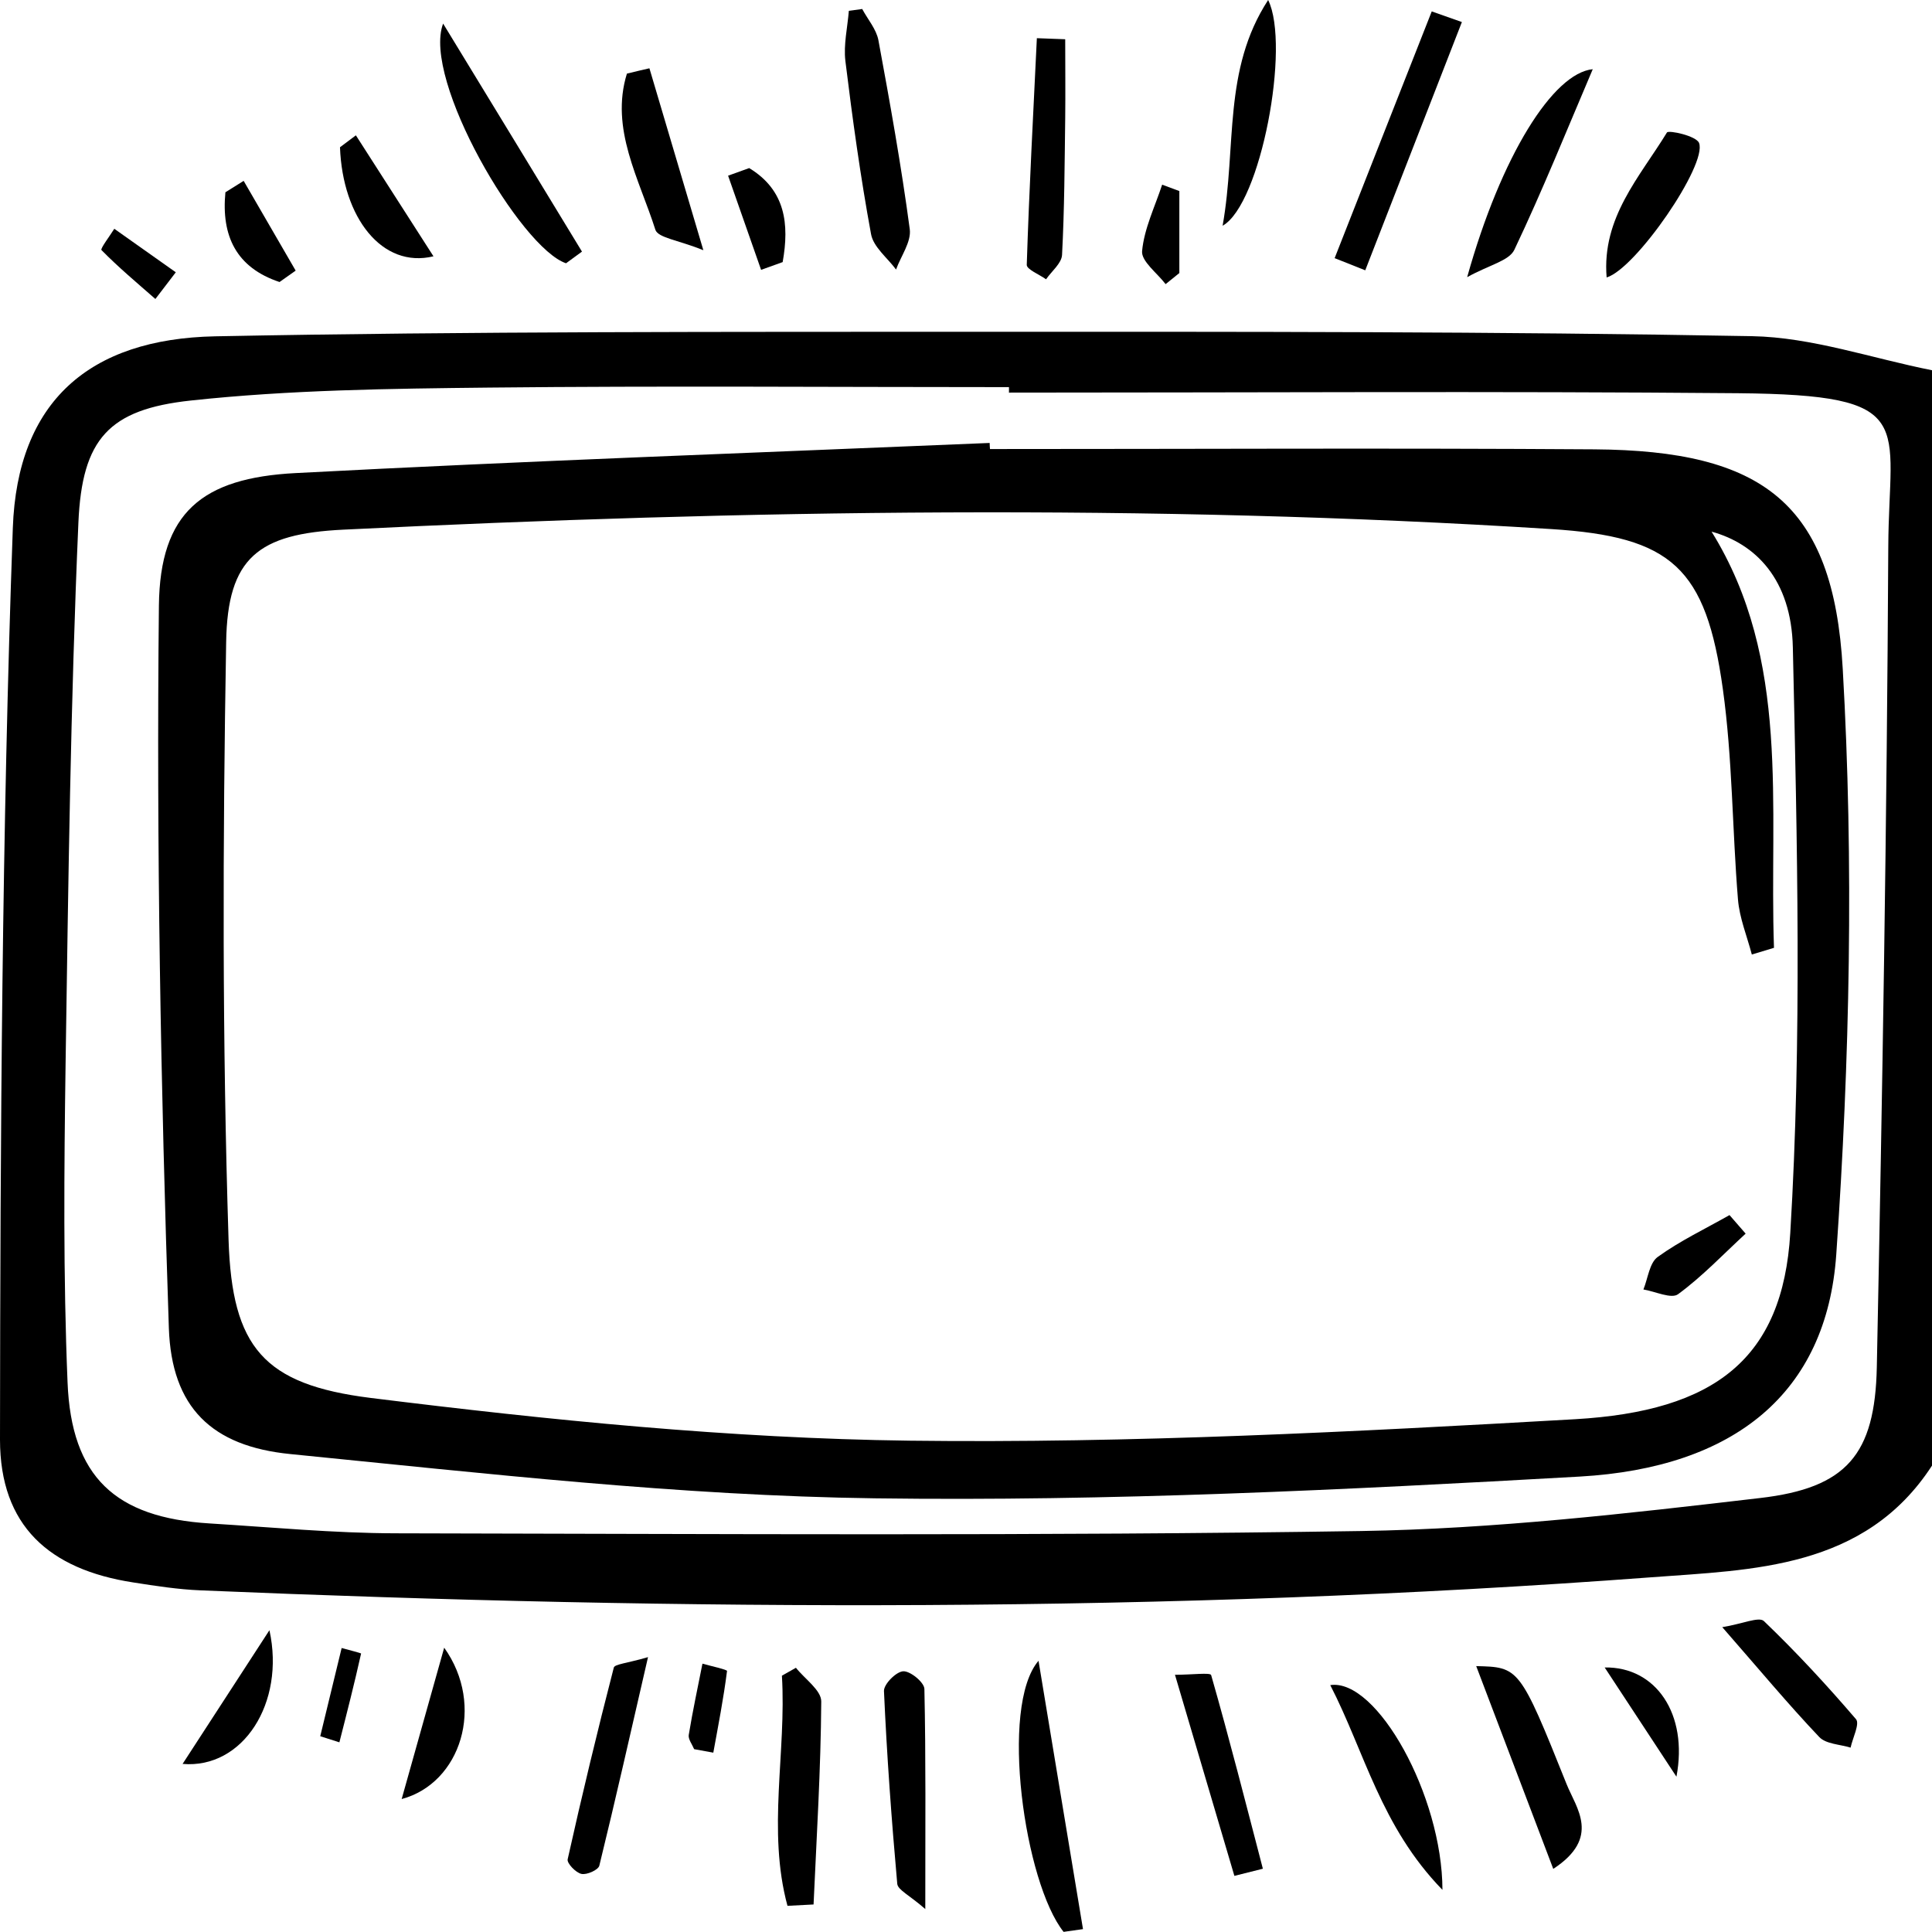<svg width="140" height="140" viewBox="0 0 140 140" fill="none" xmlns="http://www.w3.org/2000/svg">
<g clip-path="url(#clip0_2478_4252)">
<path d="M140 106.204C135.127 113.711 126.977 113.744 119.678 114.295C84.662 116.918 49.591 116.72 14.531 115.243C12.903 115.177 11.275 114.923 9.658 114.67C3.562 113.733 0 110.558 0 104.319C0.022 82.296 0.142 60.261 0.929 38.26C1.256 29.089 6.468 24.559 15.58 24.371C34.131 24.008 52.694 24.052 71.256 24.041C89.819 24.041 108.392 24.019 126.944 24.36C131.303 24.438 135.652 25.97 140 26.829V106.193V106.204ZM73.114 28.472V28.053C60.56 28.053 48.007 27.954 35.464 28.086C28.242 28.163 20.988 28.251 13.832 29.023C7.888 29.662 5.944 31.801 5.681 37.874C5.113 50.925 4.949 63.987 4.753 77.049C4.643 84.754 4.578 92.47 4.895 100.164C5.168 107.042 8.369 109.974 15.176 110.393C19.666 110.668 24.156 111.098 28.658 111.109C51.984 111.153 75.321 111.308 98.636 110.944C108.283 110.79 117.941 109.676 127.545 108.552C133.816 107.825 135.87 105.4 136.001 99.073C136.406 79.254 136.733 59.435 136.832 39.616C136.875 30.599 139.104 28.615 125.939 28.494C108.338 28.34 90.737 28.45 73.136 28.45L73.114 28.472Z" fill="black"/>
<path d="M41.025 19.08C37.737 17.989 30.57 5.765 32.11 1.709C35.759 7.694 38.971 12.963 42.172 18.232C41.79 18.518 41.397 18.794 41.014 19.08H41.025Z" fill="black"/>
<path d="M77.08 140C74.239 136.451 72.415 123.653 75.255 120.346C76.413 127.368 77.451 133.585 78.478 139.791C78.008 139.857 77.549 139.923 77.08 139.989V140Z" fill="black"/>
<path d="M62.483 0.661C62.888 1.411 63.499 2.116 63.652 2.91C64.494 7.462 65.313 12.026 65.925 16.611C66.045 17.526 65.28 18.562 64.931 19.532C64.308 18.684 63.281 17.901 63.117 16.953C62.352 12.797 61.773 8.609 61.26 4.42C61.118 3.241 61.413 1.995 61.511 0.783C61.839 0.739 62.166 0.694 62.494 0.65L62.483 0.661Z" fill="black"/>
<path d="M57.064 138.104C55.578 132.626 56.998 126.971 56.66 121.427C56.998 121.239 57.337 121.041 57.676 120.853C58.321 121.669 59.522 122.485 59.511 123.301C59.479 128.206 59.173 133.111 58.954 138.005C58.321 138.038 57.687 138.071 57.053 138.104H57.064Z" fill="black"/>
<path d="M105.934 1.598C103.596 7.595 101.269 13.591 98.931 19.587C98.188 19.29 97.456 19.003 96.713 18.706C99.062 12.742 101.4 6.779 103.749 0.827C104.481 1.08 105.202 1.345 105.934 1.598Z" fill="black"/>
<path d="M67.061 138.347C65.892 137.321 65.062 136.958 65.018 136.506C64.603 131.854 64.264 127.203 64.056 122.54C64.035 122.044 64.942 121.129 65.455 121.107C65.969 121.085 66.974 121.912 66.985 122.386C67.094 127.39 67.05 132.394 67.05 138.347H67.061Z" fill="black"/>
<path d="M46.958 120.082C45.691 125.571 44.609 130.388 43.429 135.194C43.353 135.503 42.522 135.878 42.129 135.789C41.725 135.701 41.069 135.018 41.135 134.731C42.173 130.08 43.287 125.45 44.478 120.842C44.544 120.589 45.407 120.534 46.958 120.082Z" fill="black"/>
<path d="M112.555 135.426C110.578 130.223 108.797 125.538 106.972 120.732C110.064 120.809 110.119 120.787 113.517 129.275C114.216 131.027 116.029 133.155 112.555 135.426Z" fill="black"/>
<path d="M77.189 2.844C77.189 4.751 77.211 6.669 77.189 8.576C77.145 11.871 77.134 15.178 76.96 18.474C76.927 19.08 76.206 19.654 75.801 20.238C75.31 19.885 74.392 19.521 74.403 19.191C74.578 13.712 74.873 8.245 75.135 2.767C75.823 2.789 76.512 2.822 77.189 2.844Z" fill="black"/>
<path d="M96.396 122.11C99.761 121.603 104.514 130.113 104.525 136.947C100.045 132.339 98.887 126.938 96.396 122.11Z" fill="black"/>
<path d="M115.417 5.015C113.56 9.369 111.779 13.8 109.736 18.099C109.354 18.904 107.922 19.191 106.316 20.084C108.786 11.254 112.555 5.291 115.417 5.015Z" fill="black"/>
<path d="M89.448 135.933C88.049 131.215 86.662 126.486 85.143 121.361C86.377 121.361 87.71 121.184 87.765 121.383C89.098 126.034 90.289 130.73 91.512 135.415C90.824 135.591 90.136 135.756 89.448 135.933Z" fill="black"/>
<path d="M88.595 16.358C89.622 10.593 88.595 5.07 91.895 0C93.523 3.307 91.359 14.815 88.595 16.358Z" fill="black"/>
<path d="M47.056 4.938C48.247 8.961 49.438 12.974 50.968 18.132C49.187 17.405 47.69 17.24 47.493 16.655C46.324 12.974 44.194 9.336 45.428 5.335C45.975 5.203 46.51 5.07 47.056 4.949V4.938Z" fill="black"/>
<path d="M116.423 20.105C116.062 15.762 118.826 12.819 120.793 9.601C120.913 9.413 122.923 9.843 123.12 10.361C123.732 11.927 118.542 19.477 116.423 20.105Z" fill="black"/>
<path d="M124.802 117.91C126.245 117.679 127.457 117.128 127.818 117.469C130.167 119.718 132.374 122.11 134.493 124.579C134.778 124.91 134.253 125.935 134.1 126.64C133.324 126.398 132.319 126.387 131.828 125.869C129.61 123.532 127.545 121.052 124.802 117.91Z" fill="black"/>
<path d="M25.784 9.799C27.62 12.665 29.466 15.531 31.411 18.573C27.685 19.477 24.823 15.763 24.637 10.67L25.784 9.81V9.799Z" fill="black"/>
<path d="M32.187 119.398C35.18 123.587 33.389 129.22 29.106 130.366C30.122 126.751 31.029 123.532 32.187 119.398Z" fill="black"/>
<path d="M13.231 127.82C15.351 124.557 17.273 121.603 19.524 118.131C20.682 123.4 17.601 128.195 13.231 127.82Z" fill="black"/>
<path d="M121.481 128.746C119.842 126.255 118.203 123.752 116.281 120.831C119.995 120.765 122.344 124.215 121.481 128.746Z" fill="black"/>
<path d="M54.289 12.18C56.922 13.778 57.206 16.236 56.715 18.992C56.19 19.18 55.677 19.367 55.152 19.554C54.355 17.284 53.557 15.002 52.76 12.731C53.273 12.544 53.776 12.367 54.289 12.18Z" fill="black"/>
<path d="M20.256 20.436C17.109 19.389 16.028 17.085 16.334 13.933L17.656 13.106C18.912 15.278 20.169 17.438 21.425 19.61C21.032 19.885 20.649 20.161 20.256 20.436Z" fill="black"/>
<path d="M23.206 125.814C23.719 123.686 24.244 121.548 24.757 119.421C25.249 119.553 26.167 119.795 26.167 119.817C25.686 121.978 25.14 124.116 24.593 126.255L23.206 125.814Z" fill="black"/>
<path d="M84.466 20.59C83.854 19.786 82.685 18.926 82.761 18.188C82.914 16.556 83.69 14.98 84.214 13.382C84.629 13.536 85.045 13.69 85.46 13.845V19.786C85.132 20.05 84.804 20.315 84.477 20.579L84.466 20.59Z" fill="black"/>
<path d="M50.301 126.751C50.159 126.409 49.864 126.034 49.908 125.726C50.192 123.995 50.563 122.275 50.902 120.556C51.525 120.732 52.694 120.986 52.683 121.085C52.432 123.069 52.049 125.031 51.689 127.004C51.23 126.916 50.76 126.839 50.301 126.751Z" fill="black"/>
<path d="M11.253 21.66C9.931 20.502 8.577 19.367 7.353 18.121C7.255 18.022 7.954 17.107 8.282 16.578C9.767 17.625 11.253 18.673 12.739 19.731C12.248 20.37 11.756 21.02 11.264 21.66H11.253Z" fill="black"/>
<path d="M71.726 32.539C86.334 32.539 100.93 32.462 115.538 32.561C127.709 32.649 132.855 36.43 133.532 48.467C134.34 62.565 134.045 76.818 133.062 90.916C132.363 100.935 125.698 106.359 114.478 106.998C97.467 107.957 80.412 108.806 63.39 108.574C49.263 108.387 35.126 106.766 21.043 105.367C15.339 104.804 12.433 101.983 12.236 96.24C11.646 78.802 11.33 61.331 11.515 43.882C11.592 37.136 14.64 34.633 21.425 34.281C38.174 33.399 54.944 32.804 71.715 32.098C71.715 32.242 71.726 32.385 71.737 32.539H71.726ZM128.55 68.683C128.015 68.848 127.479 69.002 126.944 69.168C126.594 67.834 126.048 66.522 125.939 65.166C125.524 60.096 125.545 54.971 124.846 49.944C123.623 41.126 121.142 38.888 112.391 38.337C83.22 36.496 54.049 36.948 24.877 38.381C18.726 38.679 16.487 40.398 16.388 46.527C16.137 60.978 16.104 75.44 16.563 89.868C16.814 97.629 19.098 100.329 26.855 101.299C39.813 102.908 52.88 104.231 65.914 104.397C81.985 104.595 98.079 103.757 114.128 102.842C124.278 102.258 129.184 98.455 129.73 89.35C130.582 75.252 130.232 61.055 129.916 46.913C129.806 41.975 127.206 39.395 124.027 38.525C129.795 47.828 128.189 58.41 128.55 68.694V68.683Z" fill="black"/>
<path d="M126.496 89.394C124.879 90.883 123.36 92.492 121.601 93.782C121.11 94.145 119.951 93.583 119.088 93.44C119.416 92.635 119.525 91.511 120.126 91.081C121.743 89.913 123.579 89.042 125.327 88.05L126.496 89.394Z" fill="black"/>
</g>
<defs>
<clipPath id="clip0_2478_4252">
<rect width="140" height="140" fill="white"/>
</clipPath>
</defs>
</svg>
